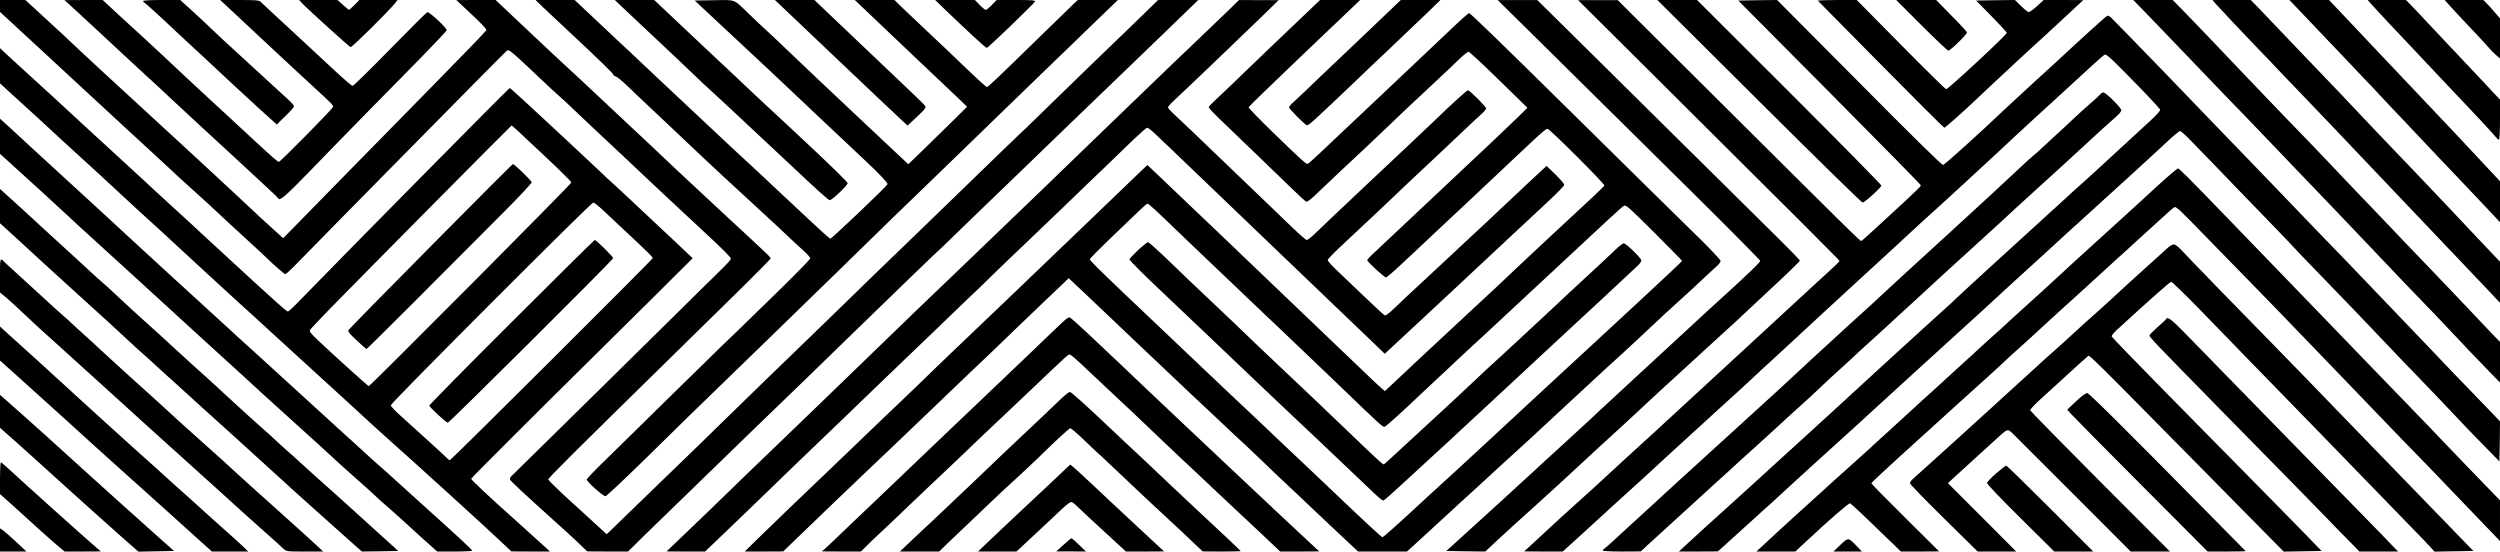 <?xml version="1.0" standalone="no"?>
<!DOCTYPE svg PUBLIC "-//W3C//DTD SVG 20010904//EN"
 "http://www.w3.org/TR/2001/REC-SVG-20010904/DTD/svg10.dtd">
<svg version="1.0" xmlns="http://www.w3.org/2000/svg"
 width="2271pt" height="501pt" viewBox="0 0 2271 501"
 preserveAspectRatio="xMidYMid meet">

<g transform="translate(0,501) scale(0.1,-0.1)"
fill="#000000" stroke="none">
<path d="M0 4956 l0 -54 177 -164 c98 -89 274 -253 393 -363 119 -110 357
-330 530 -490 173 -159 344 -317 380 -350 36 -34 94 -88 130 -121 36 -32 67
-61 70 -64 3 -3 50 -45 105 -95 55 -49 136 -123 180 -165 44 -41 107 -100 140
-130 263 -241 312 -287 325 -300 60 -60 153 -140 162 -140 7 0 59 48 116 108
57 59 217 222 355 362 139 140 389 395 557 565 502 510 967 980 984 994 14 12
29 2 109 -70 50 -46 137 -127 192 -180 55 -53 125 -118 155 -144 30 -26 93
-84 140 -129 75 -72 296 -280 505 -475 39 -36 113 -106 165 -156 104 -98 267
-251 573 -535 108 -100 197 -190 197 -198 0 -9 -35 -49 -77 -90 -43 -41 -240
-235 -438 -431 -294 -291 -1408 -1387 -1477 -1454 -11 -10 -18 -24 -16 -32 3
-13 112 -114 418 -390 69 -61 161 -146 205 -188 l80 -76 185 -1 185 0 150 148
c83 81 220 214 305 296 85 82 241 233 345 335 105 102 256 249 335 325 299
288 659 636 930 901 361 351 743 720 751 725 5 3 71 66 146 140 76 74 197 190
268 259 72 69 247 239 390 376 142 138 280 270 305 295 65 63 255 246 530 510
129 124 302 291 385 371 82 80 193 186 245 237 l95 92 -183 0 -182 0 -158
-154 c-86 -84 -169 -164 -183 -177 -37 -34 -552 -533 -739 -716 -85 -83 -168
-164 -185 -178 -16 -15 -84 -80 -150 -144 -352 -342 -504 -489 -739 -716 -270
-259 -499 -482 -841 -815 -110 -107 -252 -244 -315 -305 -172 -165 -412 -399
-620 -602 -102 -100 -215 -210 -251 -245 -147 -141 -374 -362 -550 -532 -102
-100 -206 -201 -232 -225 l-46 -44 -108 99 c-59 54 -113 103 -119 109 -6 5
-77 70 -158 144 -80 74 -146 140 -146 146 0 12 243 254 1075 1070 263 259 584
573 712 699 128 126 233 233 233 238 0 12 9 4 -395 378 -198 183 -398 370
-445 414 -215 204 -285 270 -415 391 -77 72 -221 207 -320 300 -99 94 -232
217 -295 275 -63 58 -158 146 -210 196 -52 49 -168 159 -257 242 l-161 152
-179 0 -178 -1 55 -51 c168 -156 221 -210 218 -222 -2 -8 -221 -235 -488 -506
-267 -271 -606 -617 -755 -769 -148 -152 -345 -352 -436 -445 l-167 -170 -99
90 c-54 49 -100 91 -103 94 -7 8 -306 285 -370 345 -30 27 -116 107 -190 176
-74 69 -335 309 -580 534 -245 225 -488 449 -540 499 -52 50 -177 167 -278
259 l-182 167 -115 0 -115 0 0 -54z"/>
<path d="M620 4978 c56 -50 359 -331 500 -463 41 -39 131 -122 200 -185 69
-62 166 -152 215 -199 50 -47 169 -158 265 -246 96 -88 182 -167 190 -175 9
-8 66 -60 126 -116 299 -276 409 -379 412 -386 12 -27 65 19 293 254 140 145
365 375 500 513 135 137 356 362 490 498 134 137 245 255 247 262 4 18 -153
165 -176 165 -5 0 -157 -151 -337 -335 -180 -184 -334 -335 -342 -335 -8 0
-83 64 -167 143 -83 78 -264 246 -401 372 -137 127 -258 238 -267 248 -16 15
-40 17 -193 17 l-175 0 67 -62 c37 -35 106 -99 153 -143 47 -44 151 -141 230
-215 80 -74 177 -164 215 -200 39 -36 126 -117 195 -180 164 -151 172 -159
163 -175 -17 -29 -477 -495 -489 -495 -13 0 -47 30 -294 259 -162 151 -251
232 -330 305 -36 33 -128 118 -205 190 -77 72 -178 167 -225 211 -95 89 -272
252 -365 336 -33 30 -87 80 -121 112 l-61 57 -174 0 -174 -1 35 -31z"/>
<path d="M1300 5001 c0 -5 4 -11 9 -13 9 -3 167 -147 306 -279 44 -41 102 -95
129 -120 27 -24 66 -60 86 -79 20 -19 64 -60 96 -90 33 -30 124 -116 204 -190
80 -74 188 -173 239 -220 52 -47 106 -95 120 -108 l25 -23 54 53 c78 75 101
101 102 114 0 6 -21 31 -47 55 -48 43 -257 235 -277 254 -6 6 -87 81 -181 166
-93 85 -193 177 -220 204 -28 28 -109 103 -179 168 l-129 117 -168 0 c-96 0
-169 -4 -169 -9z"/>
<path d="M2741 4984 c54 -58 431 -399 444 -402 13 -3 351 332 406 401 l20 27
-173 0 -174 0 -44 -45 c-24 -25 -47 -45 -50 -45 -3 1 -27 21 -54 45 l-50 45
-175 0 -174 0 24 -26z"/>
<path d="M4935 4942 c39 -37 198 -186 353 -331 155 -145 282 -270 282 -276 0
-7 10 -16 23 -19 12 -3 58 -41 102 -83 44 -43 147 -141 230 -218 156 -147 295
-278 455 -430 104 -98 286 -267 475 -440 66 -60 154 -141 195 -180 155 -146
216 -204 263 -245 26 -24 47 -49 47 -57 0 -7 -105 -116 -232 -241 -366 -357
-519 -506 -575 -558 -28 -27 -242 -236 -475 -465 -232 -229 -496 -487 -585
-574 -90 -87 -163 -164 -163 -171 0 -20 152 -155 171 -152 9 2 173 156 364
343 191 187 377 369 413 405 478 463 1038 1007 1297 1260 226 221 451 441 540
527 75 72 636 614 1000 968 176 170 385 373 465 450 80 77 204 196 275 266 72
69 168 162 215 207 l85 82 -182 0 -182 0 -45 -42 c-24 -24 -169 -165 -323
-314 -368 -360 -446 -433 -457 -434 -10 0 -58 44 -241 219 -61 59 -184 176
-275 261 -91 85 -201 190 -245 232 l-80 78 -180 0 -180 0 65 -62 c36 -34 101
-96 145 -138 44 -41 134 -127 200 -190 66 -63 197 -187 290 -275 94 -88 204
-192 245 -232 l75 -73 -160 -158 c-88 -86 -208 -204 -267 -261 l-107 -103 -83
78 c-46 43 -119 112 -163 153 -44 42 -150 141 -235 221 -285 268 -435 410
-635 601 -60 58 -139 132 -175 165 -36 32 -105 98 -155 146 -146 141 -116 129
-319 126 l-175 -3 230 -215 c127 -118 281 -262 342 -319 62 -57 148 -139 192
-180 60 -58 676 -638 786 -741 126 -118 207 -204 201 -214 -19 -31 -509 -496
-519 -494 -6 2 -40 30 -75 63 -35 33 -88 82 -118 109 -30 28 -127 118 -215
201 -88 83 -196 184 -240 225 -152 139 -319 296 -579 540 -144 135 -297 279
-341 320 -44 41 -122 116 -175 165 -52 50 -129 122 -171 160 -41 39 -150 141
-242 228 l-167 157 -178 0 -177 0 70 -68z"/>
<path d="M5640 4957 c31 -28 166 -155 300 -282 135 -126 292 -275 350 -331 58
-56 137 -130 176 -165 39 -35 145 -133 235 -218 90 -85 187 -175 214 -200 28
-25 127 -118 220 -206 313 -294 386 -360 402 -363 17 -4 163 134 163 154 0 11
-181 187 -485 470 -292 271 -418 389 -444 414 -14 14 -172 163 -351 330 -178
168 -359 338 -401 378 l-76 72 -179 0 -179 0 55 -53z"/>
<path d="M7152 4903 c222 -212 325 -309 403 -383 44 -41 130 -122 190 -180
106 -102 363 -344 454 -429 l45 -41 25 23 c14 12 53 48 86 80 49 48 58 60 49
75 -6 9 -89 91 -185 181 -96 90 -259 246 -364 346 -104 99 -250 238 -324 308
l-133 127 -180 0 -179 0 113 -107z"/>
<path d="M8565 4942 c218 -210 388 -367 399 -367 12 0 429 401 439 423 5 9
-33 12 -171 12 l-178 0 -44 -45 c-24 -25 -49 -45 -55 -45 -6 0 -31 20 -55 45
l-44 45 -181 0 -180 0 70 -68z"/>
<path d="M11150 4907 c-58 -56 -195 -187 -305 -292 -110 -104 -272 -260 -360
-345 -88 -86 -275 -266 -415 -400 -140 -135 -309 -298 -375 -362 -66 -64 -140
-136 -165 -160 -104 -99 -535 -513 -670 -644 -80 -77 -201 -194 -270 -259 -69
-66 -177 -169 -240 -230 -120 -116 -706 -683 -940 -909 -74 -72 -245 -237
-380 -366 -135 -129 -315 -303 -400 -386 -143 -139 -249 -242 -485 -467 l-90
-86 175 -1 175 0 100 96 c55 53 150 143 210 201 61 58 164 158 230 222 104
102 284 275 780 751 66 63 180 174 255 246 74 71 189 182 255 245 65 62 182
175 260 249 215 208 377 363 396 380 9 8 79 76 155 151 77 74 186 180 244 234
58 55 224 214 370 354 146 141 321 310 390 375 69 66 177 171 241 233 65 62
123 113 130 113 8 0 39 -24 69 -53 30 -29 100 -95 155 -147 55 -52 215 -205
355 -340 332 -319 459 -441 605 -580 312 -298 809 -774 902 -864 l72 -70 48
45 c107 98 930 866 1108 1033 104 98 254 237 332 310 78 72 142 138 142 147 1
8 -35 51 -79 94 l-81 78 -37 -34 c-20 -19 -71 -66 -112 -104 -41 -38 -118
-110 -170 -160 -53 -49 -156 -147 -230 -216 -74 -69 -243 -226 -375 -350 -132
-123 -265 -246 -295 -274 -30 -27 -96 -90 -146 -138 -69 -66 -96 -87 -107 -80
-9 4 -95 85 -193 178 -97 94 -210 201 -250 239 -41 38 -74 77 -73 85 1 9 74
83 163 165 88 83 240 224 336 315 96 91 213 202 260 247 47 44 162 152 255
239 94 88 206 194 250 236 44 42 101 96 128 119 26 23 47 48 47 55 0 16 -148
165 -165 165 -11 0 -137 -114 -340 -310 -49 -47 -171 -162 -270 -255 -99 -93
-211 -199 -250 -235 -38 -37 -110 -105 -160 -151 -182 -171 -311 -294 -370
-351 -33 -32 -67 -58 -74 -58 -8 0 -67 51 -131 113 -63 61 -158 153 -210 202
-52 50 -252 242 -445 427 -192 185 -378 362 -412 393 -35 32 -63 63 -63 70 0
6 21 31 48 56 84 77 622 592 792 757 l165 161 -180 0 -180 1 -105 -103z"/>
<path d="M11942 4963 c-72 -69 -198 -190 -432 -412 -113 -108 -254 -244 -315
-303 -60 -58 -134 -128 -162 -154 -29 -26 -53 -52 -53 -59 0 -6 42 -51 93
-100 50 -49 202 -195 337 -324 134 -130 289 -279 343 -331 54 -52 104 -98 111
-102 8 -4 35 14 72 49 32 31 93 88 134 127 41 40 147 139 235 221 88 82 210
197 270 255 141 136 241 230 445 420 91 84 196 184 235 222 38 37 77 68 85 68
8 0 132 -115 275 -255 l260 -254 -85 -84 c-86 -84 -340 -325 -525 -497 -55
-51 -170 -159 -255 -240 -244 -229 -470 -442 -532 -500 -32 -29 -58 -58 -58
-64 0 -14 155 -156 171 -156 6 0 73 57 148 128 74 70 145 136 157 147 12 11
50 47 85 80 35 34 102 96 149 140 92 85 212 198 356 334 49 47 150 142 224
211 74 69 168 157 210 197 87 82 124 113 138 113 19 0 521 -501 516 -515 -5
-12 -108 -109 -519 -489 -82 -77 -188 -176 -235 -220 -90 -86 -304 -287 -430
-403 -355 -329 -553 -514 -747 -697 l-63 -59 -22 19 c-13 10 -68 61 -123 114
-240 229 -569 544 -680 650 -219 210 -568 544 -669 640 -55 52 -157 149 -226
215 -112 107 -236 226 -386 368 l-51 48 -51 -48 c-28 -26 -97 -93 -154 -148
-57 -55 -207 -199 -333 -320 -238 -228 -311 -297 -705 -676 -129 -124 -347
-332 -485 -463 -137 -131 -257 -246 -265 -255 -9 -9 -65 -63 -125 -121 -61
-58 -199 -191 -309 -295 -109 -105 -221 -212 -250 -240 -29 -27 -146 -140
-261 -250 -252 -240 -461 -442 -610 -587 l-110 -108 175 0 175 1 126 122 c187
181 521 501 629 603 95 89 462 440 660 630 195 187 343 329 360 344 9 8 66 62
126 120 60 58 170 163 244 235 132 126 293 281 397 379 l51 49 169 -159 c92
-87 308 -292 478 -454 171 -162 382 -362 470 -445 88 -82 198 -186 245 -230
90 -86 226 -213 246 -230 6 -5 61 -57 121 -115 60 -58 142 -136 183 -175 41
-38 118 -110 170 -160 110 -105 409 -387 491 -463 l56 -52 222 0 222 0 177
162 c97 90 230 212 296 272 67 60 150 136 186 170 36 34 115 106 175 161 139
125 466 426 565 520 41 38 127 117 189 175 63 58 129 119 146 135 17 17 78 72
135 124 58 52 134 122 170 156 75 71 232 218 305 285 28 26 104 95 170 155 66
60 152 139 190 176 39 36 87 81 108 99 20 18 37 40 37 49 0 10 -80 95 -177
191 -195 190 -692 680 -1208 1189 -567 560 -888 871 -898 871 -12 0 -54 -38
-276 -249 -96 -91 -179 -170 -186 -176 -13 -12 -102 -96 -350 -331 -590 -558
-643 -608 -656 -612 -13 -5 -50 28 -307 277 -128 124 -231 230 -230 237 2 6
215 213 473 459 259 246 486 463 505 481 l35 34 -182 0 -182 0 -49 -47z
m-1448 -1860 c34 -31 120 -113 191 -182 72 -69 213 -205 315 -301 101 -96 234
-223 295 -281 60 -58 150 -144 199 -190 49 -46 115 -109 147 -139 32 -30 140
-134 241 -230 101 -96 233 -222 293 -280 360 -347 386 -371 402 -367 12 2 165
140 318 286 50 47 122 115 160 150 39 35 111 103 160 150 50 47 115 108 145
135 59 53 178 164 610 566 678 633 764 712 783 721 17 10 49 -19 273 -242 140
-140 254 -256 254 -259 0 -4 -159 -153 -352 -332 -194 -180 -400 -370 -458
-424 -58 -53 -157 -145 -220 -203 -63 -58 -182 -169 -265 -245 -284 -264 -390
-362 -465 -431 -81 -74 -156 -143 -265 -245 -39 -36 -117 -108 -175 -160 -58
-52 -134 -122 -170 -156 -215 -199 -343 -314 -353 -314 -7 0 -198 177 -447
415 -47 45 -128 121 -180 171 -52 49 -183 172 -290 274 -193 184 -297 282
-460 435 -47 44 -132 125 -190 180 -58 55 -146 138 -195 185 -104 98 -443 420
-590 560 -239 228 -305 294 -305 305 0 6 87 94 193 196 105 101 221 212 257
246 36 35 69 63 74 63 5 0 37 -26 70 -57z"/>
<path d="M10337 2737 c-42 -40 -77 -77 -77 -83 0 -10 137 -147 310 -309 98
-92 258 -244 395 -375 145 -139 485 -462 499 -475 6 -5 58 -55 116 -110 241
-228 309 -293 371 -350 55 -52 204 -194 528 -502 42 -40 81 -72 87 -70 10 2
101 83 299 267 38 36 97 90 130 120 33 29 96 88 141 129 44 42 102 96 130 121
49 45 231 214 484 449 74 69 164 153 200 186 36 33 99 91 140 130 160 149 217
202 275 255 103 95 326 302 402 374 39 37 88 82 107 100 20 17 36 40 36 50 0
21 -138 155 -160 156 -8 0 -42 -26 -75 -58 -51 -50 -168 -158 -415 -386 -30
-28 -96 -89 -145 -136 -50 -47 -122 -114 -161 -150 -38 -36 -126 -117 -195
-181 -68 -63 -153 -142 -189 -174 -81 -74 -72 -65 -172 -160 -103 -98 -310
-290 -398 -370 -36 -32 -145 -133 -243 -224 -98 -91 -181 -167 -185 -169 -11
-3 -37 21 -378 348 -126 122 -321 306 -584 555 -52 49 -138 130 -190 180 -52
50 -154 147 -225 216 -147 140 -262 249 -279 264 -15 13 -201 191 -353 338
-68 64 -128 117 -135 117 -7 -1 -48 -33 -91 -73z"/>
<path d="M12660 4948 c-36 -34 -153 -145 -260 -248 -107 -102 -242 -231 -300
-285 -58 -54 -150 -142 -205 -196 -55 -53 -119 -113 -142 -134 -24 -20 -43
-43 -43 -51 0 -13 141 -155 161 -162 5 -2 29 13 52 34 57 50 319 297 382 359
28 28 165 158 305 290 139 132 303 288 364 347 l111 108 -180 0 -180 0 -65
-62z"/>
<path d="M13850 4768 c270 -266 677 -668 1558 -1540 320 -317 582 -582 582
-588 0 -12 -92 -101 -310 -300 -69 -63 -145 -132 -170 -155 -25 -23 -103 -95
-174 -161 -114 -104 -290 -267 -491 -453 -33 -31 -119 -110 -190 -176 -72 -65
-168 -155 -215 -200 -47 -44 -137 -127 -200 -184 -63 -58 -167 -152 -230 -210
-62 -59 -146 -135 -185 -170 -38 -35 -97 -89 -130 -120 -91 -84 -152 -139
-364 -331 l-193 -175 177 -3 177 -2 121 113 c67 62 214 196 327 297 113 102
270 245 350 320 143 133 297 275 435 400 39 35 99 91 135 125 36 34 97 91 135
126 39 34 72 66 75 69 3 3 88 82 190 174 102 93 210 192 240 220 30 28 105 96
165 151 61 54 148 135 195 180 47 44 176 165 288 269 111 103 202 193 202 198
0 6 -92 101 -205 212 -112 110 -511 505 -886 876 -375 371 -819 811 -988 977
l-306 302 -180 0 -180 0 245 -241z"/>
<path d="M15010 4338 c1287 -1279 1700 -1692 1700 -1698 0 -4 -21 -26 -47 -50
-27 -24 -97 -89 -158 -145 -259 -240 -522 -482 -710 -655 -282 -259 -675 -621
-700 -645 -11 -11 -46 -42 -76 -70 -177 -161 -316 -288 -464 -425 -38 -36
-137 -126 -220 -200 -82 -74 -159 -144 -171 -155 -21 -20 -205 -190 -279 -258
l-40 -36 175 -1 176 0 139 126 c77 70 209 190 293 268 85 77 164 149 175 159
22 19 86 77 417 382 108 99 290 265 405 370 116 104 246 224 290 265 44 42
134 125 200 185 66 60 154 141 195 180 120 112 372 344 580 535 182 167 489
449 510 470 3 3 30 28 60 55 30 28 102 93 160 145 58 52 136 124 175 160 38
36 97 90 130 120 113 103 309 285 389 361 45 42 191 177 326 299 135 123 294
269 353 324 60 56 117 105 126 109 14 7 52 -27 183 -160 185 -187 309 -319
320 -338 5 -9 -26 -44 -94 -107 -274 -251 -389 -357 -453 -417 -39 -36 -113
-104 -165 -150 -52 -46 -120 -107 -150 -136 -30 -28 -132 -121 -226 -206 -181
-163 -766 -699 -774 -709 -3 -4 -34 -33 -70 -65 -151 -137 -252 -228 -555
-505 -176 -161 -401 -367 -500 -459 -100 -91 -223 -204 -275 -251 -52 -47
-122 -110 -155 -141 -59 -55 -555 -506 -730 -663 -49 -45 -120 -109 -157 -144
l-67 -62 177 0 177 1 45 40 c25 23 83 76 130 118 47 42 110 99 140 127 30 28
75 68 99 90 25 21 108 97 186 169 160 148 320 293 450 410 48 44 147 134 219
199 220 201 337 308 411 376 39 36 116 106 170 155 55 50 132 119 170 155 39
36 138 126 220 200 176 160 278 253 360 330 33 31 161 148 285 260 124 113
230 209 235 215 6 6 80 74 165 150 85 77 211 191 280 255 69 63 148 135 175
159 28 25 102 93 165 151 63 59 152 141 198 183 46 43 89 77 96 77 7 0 51 -39
97 -87 46 -48 150 -154 230 -237 80 -83 159 -165 175 -182 16 -17 142 -146
279 -288 138 -142 253 -262 256 -267 3 -5 66 -71 140 -147 194 -199 633 -656
789 -822 33 -36 114 -119 178 -185 99 -102 296 -308 457 -479 22 -24 99 -102
170 -175 l130 -133 3 182 2 182 -72 76 c-69 72 -287 297 -373 386 -22 23 -83
87 -135 142 -52 54 -192 201 -310 324 -118 124 -258 270 -310 324 -52 55 -158
165 -235 245 -77 79 -151 156 -165 170 -69 73 -273 285 -525 546 -154 160
-341 353 -415 430 -308 319 -402 416 -530 550 -155 160 -435 448 -465 477 -11
10 -25 17 -31 16 -10 -2 -249 -219 -469 -424 -11 -11 -99 -91 -195 -178 -96
-88 -213 -196 -260 -240 -238 -227 -554 -511 -569 -514 -12 -2 -262 244 -762
748 l-746 750 -176 -2 -177 -3 830 -835 c456 -459 830 -839 830 -845 0 -5 -64
-68 -142 -140 -78 -71 -198 -182 -266 -245 -68 -63 -128 -117 -134 -119 -10
-3 -70 56 -1403 1382 l-810 806 -180 0 -180 0 675 -671z"/>
<path d="M15980 4090 c508 -506 931 -920 940 -920 19 0 170 137 170 155 0 7
-377 390 -837 849 l-837 836 -181 0 -180 0 925 -920z"/>
<path d="M16514 5003 c4 -5 262 -266 573 -580 311 -315 570 -573 575 -573 8 0
155 129 288 255 36 34 99 93 140 132 41 38 140 130 219 204 80 74 199 184 266
244 66 61 152 140 190 176 39 36 90 84 115 107 l45 41 -180 1 -180 0 -60 -55
c-33 -30 -67 -55 -75 -55 -8 0 -40 25 -70 55 l-56 55 -176 -2 -177 -3 140
-142 c76 -78 139 -146 139 -151 0 -18 -532 -512 -551 -512 -7 0 -192 182 -412
405 l-400 405 -180 0 c-99 0 -177 -3 -173 -7z"/>
<path d="M17455 4780 c126 -126 236 -230 244 -230 19 0 172 151 169 166 -2 7
-65 76 -142 153 l-138 141 -181 0 -182 0 230 -230z"/>
<path d="M19512 4873 c74 -76 237 -246 363 -378 126 -132 285 -298 354 -369
69 -71 144 -148 166 -171 22 -23 128 -133 235 -245 107 -112 238 -248 290
-303 52 -55 115 -121 140 -146 129 -134 283 -295 540 -566 156 -165 343 -361
416 -435 72 -74 169 -175 215 -225 149 -159 301 -318 391 -410 l88 -90 0 184
0 185 -73 75 c-40 42 -151 159 -247 261 -96 101 -236 247 -310 325 -75 77
-174 181 -221 230 -68 72 -400 420 -537 562 -15 16 -69 74 -121 128 -114 121
-274 287 -476 495 -138 143 -453 473 -554 580 -54 57 -206 216 -334 348 l-100
102 -180 0 -179 0 134 -137z"/>
<path d="M20125 4978 c27 -31 274 -294 385 -408 30 -31 136 -141 235 -246 99
-104 234 -245 301 -314 66 -69 210 -219 319 -335 213 -225 507 -534 670 -705
55 -58 134 -141 175 -184 41 -44 91 -95 110 -115 55 -58 207 -218 303 -319
l87 -93 0 187 0 186 -146 154 c-80 85 -155 165 -167 177 -12 13 -87 92 -167
177 -80 85 -206 218 -280 295 -74 77 -178 185 -230 240 -52 55 -97 102 -100
105 -3 3 -74 77 -157 165 -159 169 -220 234 -361 380 -48 50 -179 187 -292
305 -112 118 -240 252 -284 298 l-80 82 -174 0 -174 0 27 -32z"/>
<path d="M20861 4943 c35 -37 71 -75 79 -83 8 -9 105 -111 215 -226 110 -115
230 -240 265 -279 36 -38 72 -76 81 -85 9 -8 51 -53 95 -100 43 -47 153 -164
245 -260 91 -96 183 -193 203 -215 21 -22 65 -69 99 -105 35 -36 107 -112 162
-170 54 -58 138 -145 185 -195 47 -49 116 -122 153 -162 l67 -72 0 186 0 186
-47 51 c-99 108 -655 698 -792 841 -59 61 -171 180 -251 265 -80 85 -186 198
-236 250 -49 52 -121 128 -159 168 l-68 72 -180 0 -180 0 64 -67z"/>
<path d="M21540 4973 c34 -39 247 -266 425 -453 55 -58 125 -132 155 -165 30
-33 100 -107 156 -165 156 -163 371 -393 394 -423 12 -15 26 -27 31 -27 5 0 9
77 9 183 l0 182 -52 55 c-28 30 -81 87 -117 125 -37 39 -176 187 -311 330
-134 143 -273 290 -309 328 l-65 67 -174 0 -174 0 32 -37z"/>
<path d="M22231 4983 c48 -54 136 -148 230 -247 53 -56 115 -122 137 -148 22
-26 56 -61 76 -78 l36 -32 0 182 0 183 -46 53 c-25 30 -59 68 -76 84 l-30 30
-176 0 -175 0 24 -27z"/>
<path d="M0 4413 l0 -160 53 -49 c29 -27 71 -65 92 -84 71 -63 307 -280 424
-389 63 -58 142 -130 175 -160 34 -30 113 -103 176 -161 171 -160 509 -470
560 -515 25 -22 79 -72 120 -111 62 -58 477 -440 584 -537 17 -16 69 -63 116
-105 46 -42 143 -131 215 -197 71 -66 254 -233 405 -370 151 -138 316 -288
366 -335 50 -47 146 -134 214 -195 303 -270 912 -823 1058 -962 l87 -82 175
-1 175 0 -25 24 c-33 30 -252 229 -315 285 -202 179 -375 342 -375 352 0 7
640 645 1186 1184 50 50 257 254 459 454 l367 365 -74 70 c-40 39 -134 127
-208 196 -74 69 -175 164 -225 211 -76 72 -122 115 -241 224 -7 5 -43 39 -80
75 -86 82 -615 575 -698 650 -33 30 -76 70 -96 87 -19 18 -37 33 -40 33 -8 0
-1520 -1531 -1880 -1902 -68 -71 -128 -128 -134 -128 -7 0 -50 35 -96 77 -168
152 -287 260 -430 393 -80 73 -170 157 -200 184 -30 28 -94 86 -141 131 -47
44 -126 116 -175 160 -49 44 -125 114 -169 155 -44 42 -132 123 -195 180 -62
58 -121 112 -130 120 -74 68 -156 144 -206 189 -32 30 -89 81 -125 115 -146
136 -382 352 -464 426 -38 34 -118 107 -177 162 l-108 100 0 -159z m4693 -582
c23 -21 61 -56 83 -78 246 -227 414 -390 414 -401 0 -14 -1831 -1854 -1841
-1850 -10 4 -355 316 -463 419 -62 59 -77 79 -70 91 5 9 87 97 183 195 345
353 1644 1663 1648 1663 3 0 24 -18 46 -39z m766 -713 c31 -29 95 -89 142
-133 47 -44 140 -131 207 -194 67 -63 122 -119 122 -125 0 -11 -1824 -1828
-1842 -1835 -5 -1 -15 3 -21 11 -11 13 -204 190 -429 392 -49 43 -88 86 -88
95 0 20 1819 1841 1839 1841 8 0 39 -24 70 -52z"/>
<path d="M3914 2774 c-406 -410 -743 -753 -748 -762 -7 -13 8 -33 74 -94 45
-43 86 -78 90 -78 6 0 693 686 1273 1270 125 126 227 236 227 244 0 13 -157
166 -171 166 -3 0 -339 -336 -745 -746z"/>
<path d="M4648 2084 c-412 -410 -748 -752 -748 -758 0 -14 153 -156 168 -156
14 0 1502 1480 1502 1495 0 13 -154 165 -167 165 -5 0 -344 -336 -755 -746z"/>
<path d="M19079 4153 c-8 -9 -50 -48 -94 -86 -44 -38 -111 -100 -150 -136 -38
-37 -124 -116 -190 -176 -66 -60 -122 -112 -125 -116 -3 -4 -23 -22 -45 -39
-22 -17 -71 -62 -110 -99 -72 -68 -410 -382 -499 -462 -27 -24 -63 -57 -81
-74 -17 -16 -51 -48 -76 -70 -86 -78 -404 -369 -409 -374 -3 -3 -54 -51 -115
-106 -60 -55 -114 -105 -120 -111 -5 -6 -113 -105 -240 -219 -126 -115 -295
-270 -375 -344 -80 -74 -174 -162 -210 -195 -36 -33 -87 -81 -115 -106 -51
-47 -226 -207 -396 -361 -397 -361 -634 -577 -749 -684 -41 -38 -100 -92 -130
-119 -30 -27 -104 -94 -163 -150 -60 -56 -113 -102 -118 -104 -5 -2 -9 -8 -9
-13 0 -5 74 -9 173 -9 l172 1 60 56 c62 57 571 522 660 602 28 24 77 70 110
100 33 31 125 115 205 186 80 72 176 160 215 196 38 36 117 108 175 160 122
110 115 103 216 199 43 42 126 118 184 170 58 52 109 100 115 106 5 6 64 59
130 119 66 60 152 138 191 174 38 36 117 109 175 161 57 52 136 124 174 160
39 36 97 90 130 120 133 120 500 455 505 460 10 11 289 267 386 354 97 87 231
210 384 351 114 106 270 248 313 284 20 18 37 41 37 50 0 21 -140 161 -162
161 -8 0 -22 -7 -29 -17z"/>
<path d="M0 3772 l0 -160 53 -47 c185 -168 245 -222 357 -325 69 -63 154 -142
190 -175 36 -34 92 -86 125 -116 33 -30 62 -56 65 -59 3 -3 55 -51 115 -105
61 -55 130 -118 155 -141 25 -23 133 -121 240 -219 107 -98 272 -248 365 -334
94 -87 217 -199 275 -251 58 -52 159 -144 225 -205 66 -60 125 -114 131 -120
6 -5 56 -51 110 -101 54 -50 173 -157 264 -239 155 -139 285 -258 439 -400 37
-34 102 -92 146 -130 44 -38 109 -97 145 -131 36 -34 85 -79 110 -99 25 -21
90 -79 145 -129 184 -168 210 -192 264 -239 l53 -47 159 0 c87 0 159 4 159 8
0 7 -155 151 -398 369 -142 129 -213 193 -307 278 -60 55 -128 115 -150 134
-22 19 -67 59 -100 90 -34 31 -85 78 -115 105 -30 27 -98 88 -150 136 -52 48
-207 190 -345 315 -137 125 -317 289 -399 364 -82 75 -158 144 -170 154 -12
10 -41 38 -66 61 -44 41 -453 415 -560 512 -30 27 -118 108 -195 179 -77 72
-192 177 -255 235 -63 58 -121 112 -130 120 -9 8 -36 33 -61 56 -269 246 -575
527 -619 568 -30 28 -103 96 -162 150 l-108 98 0 -160z"/>
<path d="M19589 3313 c-100 -93 -220 -202 -265 -243 -46 -41 -154 -140 -241
-219 -87 -79 -196 -178 -242 -220 -46 -42 -93 -86 -105 -97 -12 -12 -100 -93
-196 -180 -96 -87 -195 -176 -220 -199 -108 -100 -201 -185 -271 -246 -41 -37
-85 -78 -99 -91 -14 -14 -50 -47 -80 -73 -30 -27 -103 -93 -161 -147 -59 -54
-118 -108 -132 -121 -36 -31 -167 -151 -326 -297 -75 -69 -151 -139 -170 -155
-19 -17 -41 -37 -50 -46 -9 -9 -90 -83 -181 -164 -152 -136 -256 -230 -415
-375 -33 -30 -105 -95 -160 -145 -86 -78 -211 -193 -295 -272 l-25 -23 177 0
177 0 103 96 c203 190 381 345 394 342 7 -2 114 -101 237 -221 l225 -217 174
0 173 1 -307 305 c-170 168 -308 309 -308 313 0 5 39 44 87 87 48 44 121 111
162 149 42 39 121 111 176 160 55 50 105 95 111 100 80 74 402 365 458 415 64
57 86 77 195 178 57 54 112 104 123 113 51 45 201 181 263 240 39 36 120 110
180 164 119 108 284 257 380 346 33 30 80 73 105 96 25 22 104 93 175 159 282
257 315 287 334 300 17 13 41 -10 297 -274 154 -158 324 -332 379 -388 92 -93
400 -411 720 -744 71 -74 186 -193 255 -265 69 -71 182 -188 250 -260 114
-119 207 -215 410 -423 89 -92 415 -431 552 -575 l98 -102 0 185 0 185 -131
135 c-145 149 -263 272 -414 430 -55 58 -167 175 -250 260 -82 86 -215 223
-295 305 -79 83 -205 213 -280 290 -74 77 -198 205 -275 285 -77 80 -270 280
-430 445 -159 165 -355 367 -435 450 -327 338 -404 415 -416 415 -6 0 -94 -75
-195 -167z"/>
<path d="M0 3138 l0 -156 98 -89 c231 -213 498 -457 627 -573 185 -167 374
-340 460 -421 39 -37 88 -82 110 -100 22 -19 69 -61 105 -95 36 -33 88 -81
115 -105 28 -24 97 -87 155 -140 58 -53 127 -116 154 -140 82 -73 500 -452
682 -618 93 -86 206 -187 249 -226 72 -64 159 -142 380 -340 44 -40 96 -86
117 -104 l36 -31 165 2 165 3 -207 187 c-113 103 -215 195 -226 205 -11 11
-67 61 -125 113 -150 133 -276 246 -345 310 -33 31 -80 73 -105 94 -25 22 -74
66 -110 100 -36 34 -83 77 -105 95 -22 19 -87 77 -145 130 -57 53 -132 121
-165 151 -33 30 -62 57 -65 60 -8 9 -222 203 -264 240 -22 19 -103 94 -181
165 -77 72 -179 164 -225 205 -88 78 -203 184 -305 280 -33 32 -82 76 -110
100 -27 23 -82 72 -121 109 -39 36 -113 104 -164 151 -52 47 -128 117 -170
155 -126 117 -434 399 -458 419 l-22 19 0 -155z"/>
<path d="M19685 2753 c-22 -20 -63 -57 -90 -82 -28 -25 -73 -66 -100 -90 -59
-53 -232 -210 -325 -297 -36 -33 -88 -80 -116 -105 -44 -38 -175 -156 -319
-289 -22 -20 -65 -58 -95 -85 -30 -26 -85 -75 -121 -109 -69 -64 -77 -71 -259
-236 -63 -57 -117 -106 -120 -109 -3 -4 -50 -46 -105 -96 -55 -49 -149 -135
-210 -191 -60 -55 -182 -165 -270 -244 -88 -79 -170 -153 -182 -164 -13 -12
-23 -28 -23 -36 0 -8 138 -151 307 -317 l308 -303 175 0 175 0 -310 311 -310
310 45 42 c57 52 257 235 375 342 134 121 117 117 186 49 33 -33 283 -283 557
-556 l497 -498 178 0 179 0 -634 635 c-348 349 -634 641 -636 648 -1 7 35 46
80 88 46 41 159 145 252 230 92 85 177 161 188 169 23 16 -87 124 1277 -1258
l506 -513 172 3 172 3 -121 125 c-118 122 -264 270 -1288 1309 -272 276 -496
508 -498 515 -1 7 19 32 45 57 303 278 485 439 496 439 8 0 125 -114 260 -252
135 -139 313 -323 396 -408 198 -202 614 -630 682 -700 75 -78 612 -631 815
-840 94 -96 186 -192 205 -213 l34 -38 177 3 176 3 -170 175 c-217 223 -512
527 -1008 1040 -366 379 -363 375 -535 552 -357 363 -895 917 -939 966 -30 32
-57 52 -70 52 -11 0 -39 -17 -61 -37z"/>
<path d="M0 2508 l0 -155 63 -52 c34 -29 100 -90 147 -135 108 -102 180 -169
301 -276 52 -47 172 -155 265 -240 93 -85 232 -211 309 -280 76 -69 166 -150
199 -181 63 -58 314 -284 541 -488 71 -64 159 -143 195 -176 149 -136 262
-238 391 -352 74 -66 148 -132 163 -147 29 -26 29 -26 195 -26 l166 0 -45 43
c-60 56 -198 181 -400 362 -209 187 -210 188 -366 330 -71 66 -146 134 -165
150 -36 32 -302 270 -329 295 -9 8 -65 60 -125 115 -60 55 -116 106 -123 112
-7 7 -97 88 -200 180 -102 93 -222 202 -267 244 -44 42 -105 98 -135 124 -30
27 -80 72 -110 100 -30 29 -75 70 -100 91 -25 21 -101 90 -170 154 -69 63
-174 160 -235 215 -60 55 -114 105 -120 110 -45 48 -45 47 -45 -117z"/>
<path d="M9670 2099 c-19 -17 -80 -74 -135 -127 -55 -54 -195 -187 -310 -297
-115 -110 -261 -249 -325 -310 -63 -60 -155 -148 -205 -195 -49 -47 -146 -139
-215 -205 -69 -66 -222 -212 -340 -325 -118 -112 -308 -293 -421 -401 -113
-109 -216 -207 -230 -218 l-24 -20 178 -1 178 0 47 47 c26 27 84 81 127 122
44 40 127 119 185 175 97 93 388 370 470 446 19 18 78 74 130 124 52 51 221
211 375 356 154 146 340 322 413 392 74 71 138 128 144 128 16 0 51 -30 217
-188 86 -82 190 -179 231 -217 75 -69 132 -123 350 -331 63 -61 153 -146 200
-190 79 -73 191 -179 350 -329 36 -34 144 -135 240 -225 96 -90 210 -196 252
-237 l77 -73 178 0 178 1 -35 31 c-48 43 -602 563 -840 788 -108 102 -272 257
-365 344 -94 88 -258 243 -365 345 -107 103 -233 222 -280 266 -47 44 -150
141 -228 215 -79 74 -149 136 -155 137 -7 2 -28 -11 -47 -28z"/>
<path d="M19678 2113 c-1 -5 -35 -36 -75 -71 -39 -35 -74 -69 -76 -77 -6 -14
19 -40 647 -680 651 -662 839 -854 959 -978 59 -62 151 -156 204 -209 l96 -98
176 0 175 0 -59 61 c-33 34 -78 80 -99 103 -22 22 -139 142 -260 266 -122 124
-397 405 -611 625 -405 415 -701 718 -915 937 -112 115 -151 144 -162 121z"/>
<path d="M0 1889 l0 -154 167 -150 c354 -319 494 -445 692 -626 63 -57 207
-187 320 -288 113 -101 267 -239 341 -306 74 -68 196 -177 270 -244 l135 -121
165 0 165 0 -55 53 c-50 47 -87 80 -191 172 -19 16 -86 77 -150 135 -63 58
-178 161 -255 229 -76 69 -143 129 -149 135 -5 6 -30 29 -55 50 -25 22 -83 74
-130 116 -47 42 -211 191 -365 330 -154 140 -282 257 -285 260 -3 3 -54 51
-115 105 -60 55 -135 123 -165 151 -30 28 -104 95 -165 149 -60 54 -125 112
-142 129 l-33 30 0 -155z"/>
<path d="M9635 1384 c-39 -37 -108 -103 -155 -148 -47 -45 -159 -151 -250
-236 -91 -85 -183 -173 -205 -195 -22 -22 -110 -105 -194 -185 -85 -80 -204
-193 -265 -251 -61 -58 -142 -135 -181 -170 -38 -36 -101 -95 -140 -132 l-70
-67 178 0 178 0 117 113 c64 61 157 150 207 197 49 47 126 120 170 162 44 42
91 86 104 98 33 28 258 237 296 275 140 138 287 275 297 275 6 0 43 -30 83
-67 39 -38 102 -97 140 -133 39 -35 111 -102 160 -149 267 -253 357 -337 520
-488 61 -56 153 -142 205 -192 l95 -90 173 -1 c94 0 172 2 172 4 0 3 -179 173
-425 401 -71 66 -174 163 -230 216 -149 141 -266 253 -279 264 -12 10 -123
114 -256 240 -228 216 -350 325 -362 325 -7 0 -45 -30 -83 -66z"/>
<path d="M18890 1393 c-29 -27 -67 -61 -82 -76 l-29 -29 37 -41 c20 -23 307
-313 637 -644 l601 -603 175 0 c96 0 172 2 170 4 -2 2 -170 172 -373 378 -746
756 -1051 1058 -1066 1058 -8 0 -40 -21 -70 -47z"/>
<path d="M0 1273 l0 -149 27 -24 c40 -34 203 -180 308 -275 302 -275 809 -729
890 -798 l33 -28 161 3 162 3 -98 87 c-54 48 -116 103 -138 123 -80 73 -102
92 -201 180 -55 50 -235 212 -399 360 -307 279 -357 324 -559 504 -128 114
-130 116 -164 145 l-22 19 0 -150z"/>
<path d="M0 666 l0 -144 132 -118 c72 -66 184 -166 247 -224 64 -58 137 -122
162 -142 l46 -38 164 0 164 1 -30 26 c-122 105 -670 597 -810 727 -33 30 -63
56 -67 56 -5 0 -8 -65 -8 -144z"/>
<path d="M9524 603 c-110 -102 -266 -250 -349 -327 -82 -78 -181 -171 -220
-208 l-70 -68 174 0 174 0 46 42 c25 23 107 99 181 169 74 70 162 152 195 183
33 31 67 56 76 56 8 0 28 -14 45 -31 16 -17 124 -118 241 -225 l211 -194 174
0 173 1 -47 43 c-26 24 -116 108 -200 186 -84 79 -175 164 -203 189 -27 26
-115 108 -195 183 -80 75 -159 148 -176 162 l-32 26 -198 -187z"/>
<path d="M18132 709 c-45 -39 -82 -78 -82 -87 0 -10 137 -153 305 -319 l306
-303 177 0 177 0 -390 390 c-215 215 -395 390 -401 390 -6 0 -47 -32 -92 -71z"/>
<path d="M0 106 l0 -106 120 0 120 0 -91 85 c-50 47 -104 95 -120 106 l-29 20
0 -105z"/>
<path d="M9660 60 l-65 -59 135 0 135 -1 -62 60 c-33 33 -65 60 -70 60 -4 0
-37 -27 -73 -60z"/>
<path d="M16718 60 l-63 -60 130 0 129 0 -49 51 c-77 78 -74 78 -147 9z"/>
</g>
</svg>
